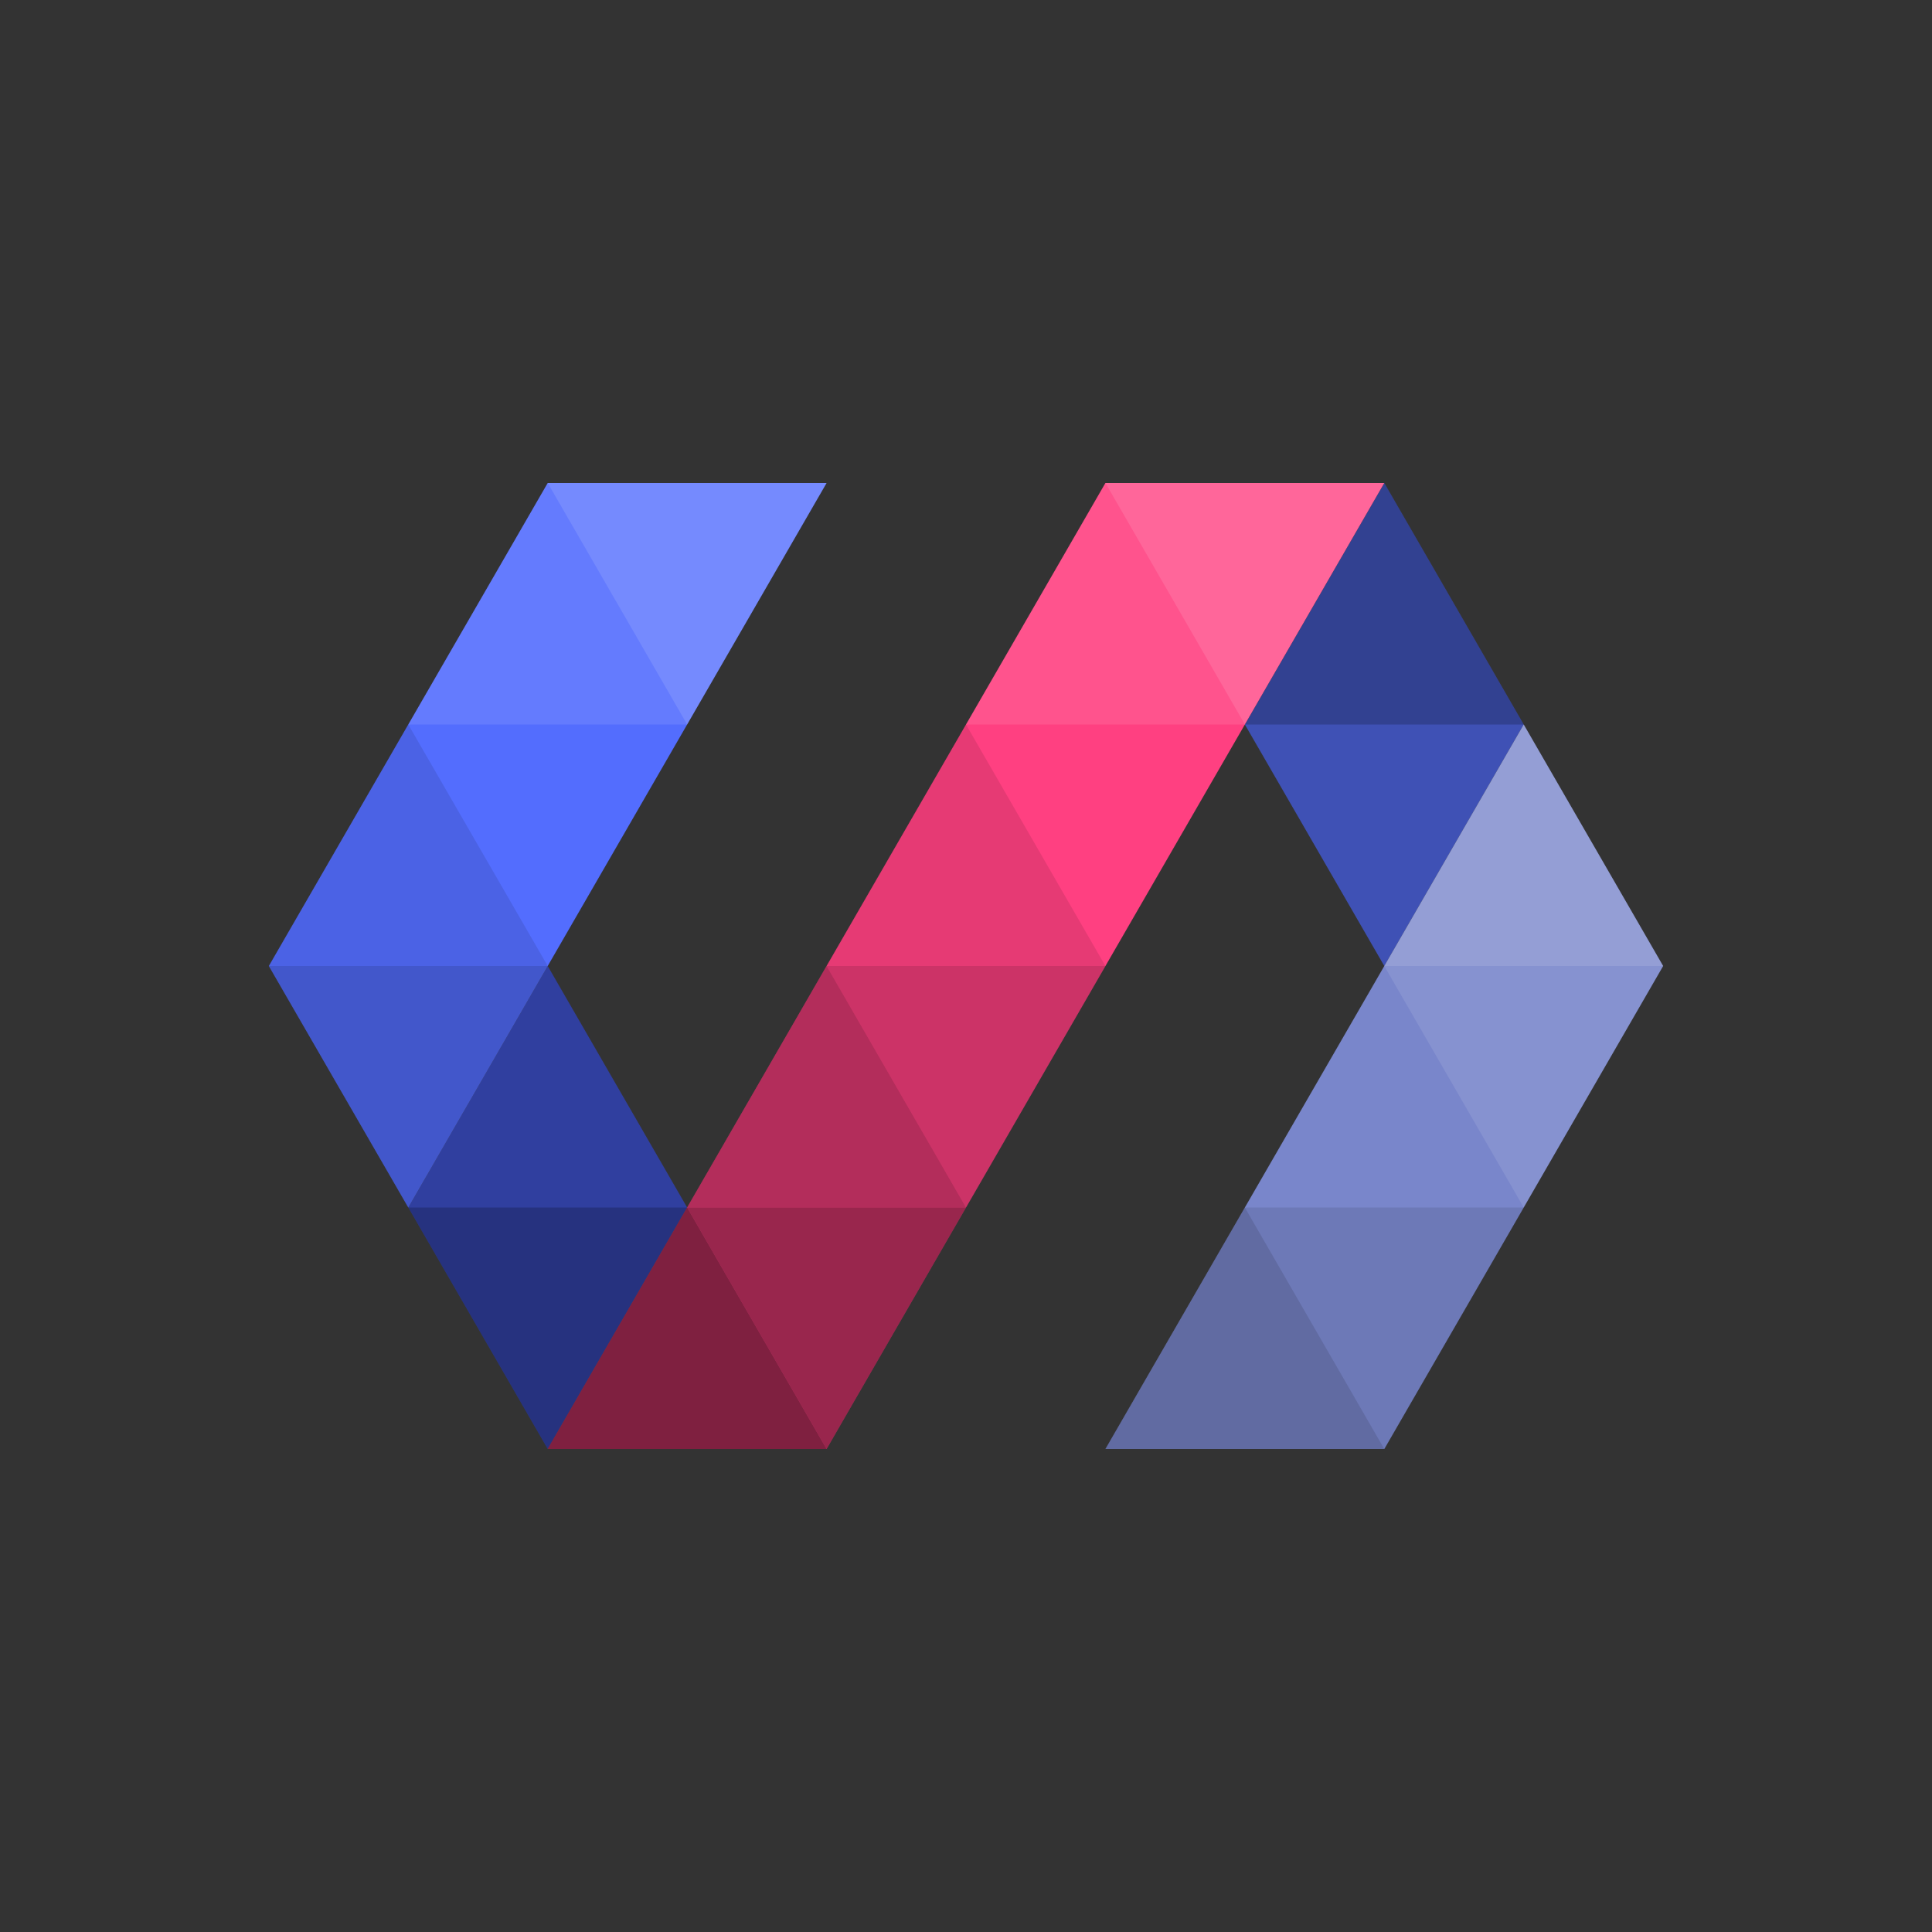 <svg id="a0b04d19-c84a-4e90-bc07-fa8f26da48da" data-name="Capa 1" xmlns="http://www.w3.org/2000/svg" width="200" height="200" viewBox="0 0 200 200"><rect x="0" y="0" width="200" height="200" fill="#333333" stroke="none"/><path d="M56.699,100,42.266,125,56.699,150l14.433-25Z" style="fill:#303f9f"/><path d="M143.302,50,128.868,75l14.434,25,14.433-25Z" style="fill:#3f51b5"/><path d="M157.735,75l-43.302,75h28.869l28.866-50Z" style="fill:#7986cb"/><path d="M114.433,50,56.699,150H85.567L143.302,50Z" style="fill:#ff4081"/><path d="M56.699,50,27.831,100l14.434,25L85.567,50Z" style="fill:#536dfe"/><path d="M114.433,50l14.435,25,14.434-25Z" style="fill:#fff;fill-opacity:0.2"/><path d="M100.001,75l14.432-25,14.435,25Z" style="fill:#fff;fill-opacity:0.1"/><path d="M100.001,75l14.432,25,14.435-25Z" style="fill:#fff;fill-opacity:0"/><path d="M85.567,100l14.433-25,14.432,25Z" style="fill-opacity:0.1"/><path d="M85.567,100l14.433,25,14.432-25Z" style="fill-opacity:0.2"/><path d="M71.133,125l14.435-25,14.433,25Z" style="fill-opacity:0.3"/><path d="M71.133,125l14.435,25,14.433-25Z" style="fill-opacity:0.4"/><path d="M56.699,150l14.434-25,14.435,25Z" style="fill-opacity:0.5"/><path d="M56.699,50,71.133,75,85.567,50Z" style="fill:#fff;fill-opacity:0.2"/><path d="M42.266,75,56.699,50,71.133,75Z" style="fill:#fff;fill-opacity:0.1"/><path d="M42.266,75,56.699,100,71.133,75Z" style="fill:#fff;fill-opacity:0"/><path d="M27.832,100,42.266,75,56.699,100Z" style="fill-opacity:0.1"/><path d="M27.832,100l14.434,25L56.699,100Z" style="fill-opacity:0.2"/><path d="M71.133,125,56.699,100,42.266,125Z" style="fill:#fff;fill-opacity:0"/><path d="M71.133,125,56.699,150,42.266,125Zm86.602-50L143.302,50,128.868,75Z" style="fill-opacity:0.2"/><path d="M157.735,75l-14.433,25L128.868,75Z" style="fill:#fff;fill-opacity:0"/><path d="M143.302,100l14.433-25,14.433,25Z" style="fill:#fff;fill-opacity:0.2"/><path d="M143.302,100l14.433,25,14.433-25Z" style="fill:#fff;fill-opacity:0.1"/><path d="M128.868,125l14.434-25,14.433,25Z" style="fill:#fff;fill-opacity:0"/><path d="M128.868,125l14.434,25,14.433-25Z" style="fill-opacity:0.1"/><path d="M114.433,150l14.435-25,14.434,25Z" style="fill-opacity:0.2"/></svg>